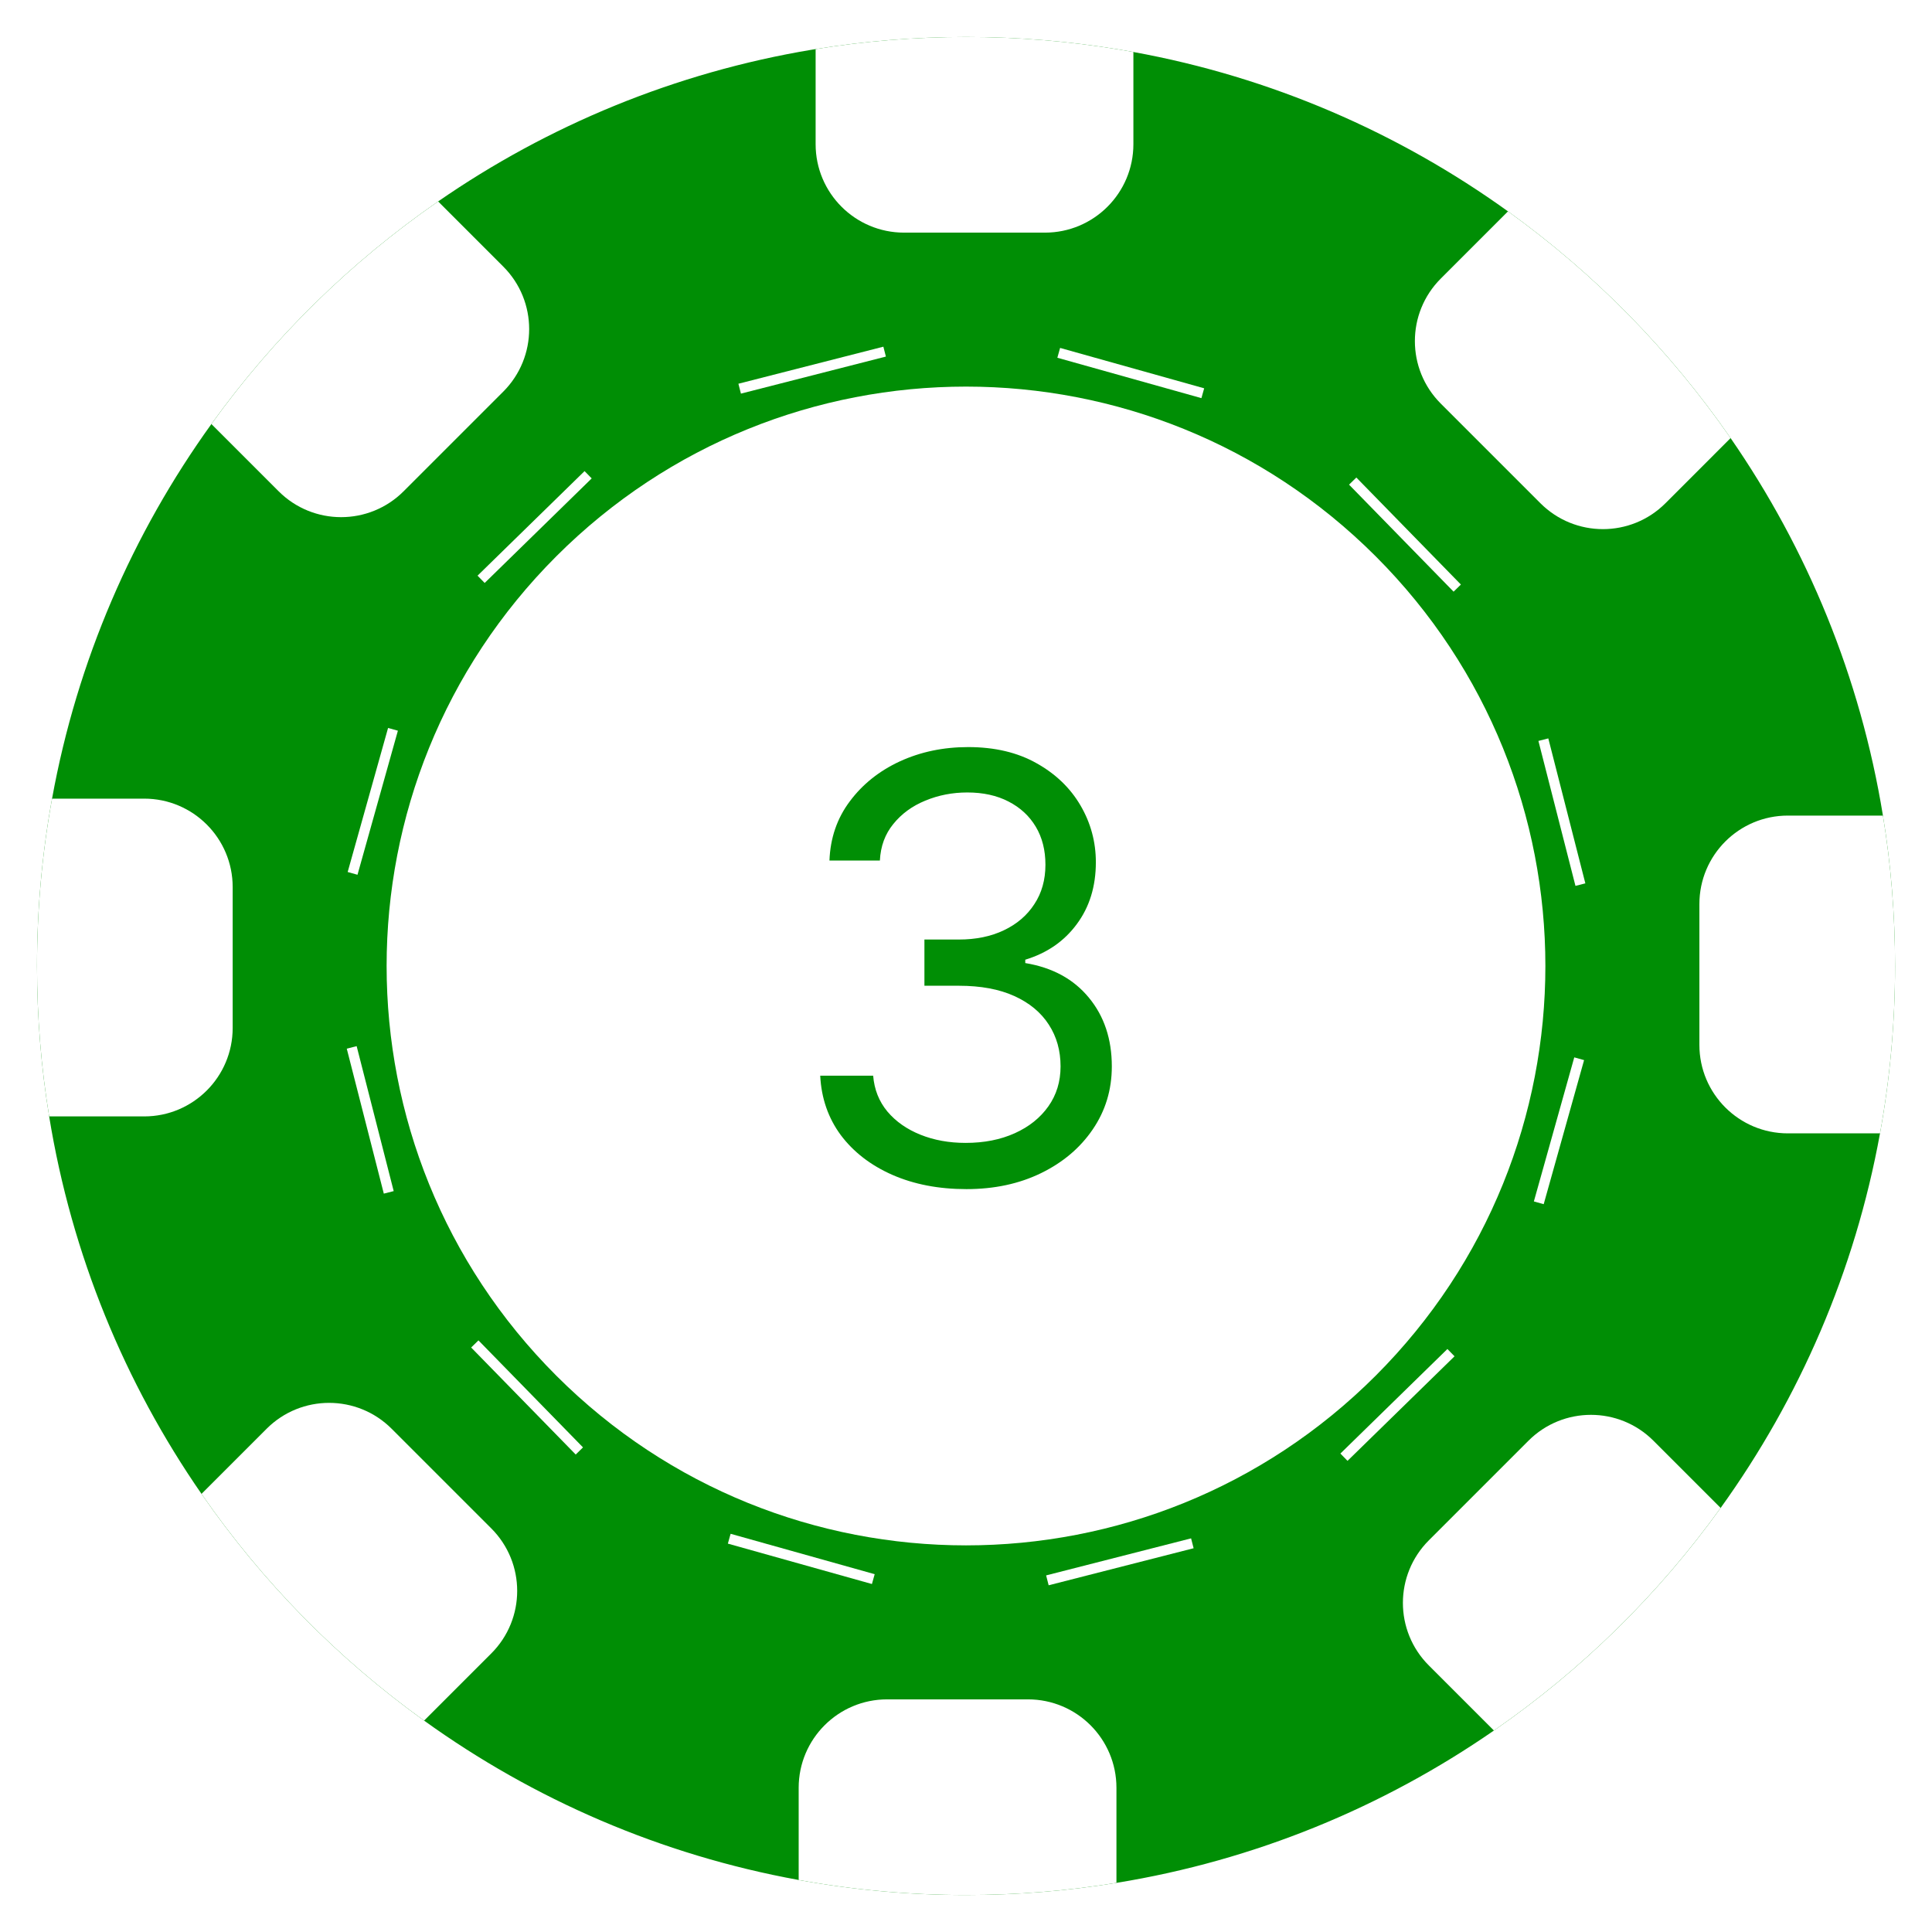 <svg width="418" height="418" viewBox="0 0 418 418" fill="none" xmlns="http://www.w3.org/2000/svg">
<g filter="url(#filter0_d_1_89)">
<path d="M410.007 201C410.007 213.363 408.89 225.466 406.751 237.209C401.326 267.035 389.317 294.57 372.271 318.25C358.813 336.974 342.2 353.292 323.217 366.411C299.256 382.995 271.519 394.5 241.549 399.371C230.959 401.107 220.087 402.001 209.007 402.001C196.644 402.001 184.541 400.884 172.798 398.745C142.965 393.32 115.43 381.31 91.757 364.265C73.026 350.807 56.715 334.194 43.596 315.211C27.012 291.25 15.506 263.506 10.636 233.543C8.9 222.952 8.006 212.081 8.006 201.001C8.006 188.638 9.123 176.535 11.262 164.792C16.687 134.951 28.696 107.417 45.735 83.744C59.2 65.02 75.813 48.709 94.789 35.583C118.57 19.128 146.069 7.673 175.78 2.731C176.01 2.695 176.234 2.659 176.464 2.623C187.054 0.901 197.926 0.001 209.006 0.001C220.331 0.001 231.426 0.937 242.239 2.731C243.233 2.897 244.228 3.069 245.215 3.25C275.048 8.675 302.583 20.692 326.263 37.73C344.98 51.195 361.29 67.808 374.424 86.784C391.001 110.745 402.507 138.497 407.384 168.459C409.114 179.049 410.007 189.92 410.007 201Z" fill="#008E05"/>
<path d="M245.216 3.249V23.198C245.216 33.767 236.643 42.332 226.081 42.332H195.607C185.031 42.332 176.465 33.766 176.465 23.198V2.622C187.055 0.9 197.927 0 209.007 0C220.332 0 231.427 0.936 242.24 2.73C243.235 2.896 244.229 3.069 245.216 3.249Z" fill="white"/>
<path d="M108.882 76.733L87.334 98.281C79.863 105.759 67.746 105.759 60.275 98.281L45.737 83.743C59.202 65.019 75.815 48.708 94.791 35.582L108.883 49.674C116.36 57.145 116.353 69.263 108.882 76.733Z" fill="white"/>
<path d="M50.34 183.926V214.4C50.34 224.976 41.774 233.542 31.205 233.542H10.637C8.901 222.951 8.007 212.08 8.007 201C8.007 188.637 9.124 176.534 11.263 164.791H31.205C41.774 164.792 50.34 173.365 50.34 183.926Z" fill="white"/>
<path d="M106.288 349.733L91.757 364.264C73.026 350.806 56.715 334.193 43.596 315.21L57.68 301.126C65.151 293.648 77.269 293.655 84.739 301.126L106.287 322.674C113.766 330.144 113.766 342.262 106.288 349.733Z" fill="white"/>
<path d="M241.549 378.802V399.37C230.959 401.106 220.087 402 209.007 402C196.644 402 184.541 400.883 172.798 398.744V378.802C172.798 368.233 181.371 359.668 191.933 359.668H222.407C232.983 359.668 241.549 368.234 241.549 378.802Z" fill="white"/>
<path d="M372.271 318.25C358.813 336.974 342.2 353.292 323.217 366.411L309.133 352.326C301.655 344.855 301.662 332.738 309.133 325.267L330.681 303.719C338.152 296.241 350.27 296.241 357.74 303.719L372.271 318.25Z" fill="white"/>
<path d="M410.007 201C410.007 213.363 408.89 225.466 406.751 237.209H386.81C376.241 237.209 367.675 228.636 367.675 218.075V187.6C367.675 177.024 376.241 168.458 386.81 168.458H407.385C409.114 179.049 410.007 189.92 410.007 201Z" fill="white"/>
<path d="M374.425 86.783L360.334 100.875C352.863 108.353 340.745 108.346 333.275 100.875L311.727 79.327C304.249 71.856 304.249 59.738 311.727 52.268L326.265 37.73C344.981 51.194 361.292 67.807 374.425 86.783Z" fill="white"/>
<path d="M126.474 93.928L103.32 116.548L104.862 118.127L128.016 95.506L126.474 93.928Z" fill="white"/>
<path d="M83.961 149.497L75.221 180.663L77.346 181.259L86.086 150.093L83.961 149.497Z" fill="white"/>
<path d="M75.025 218.886L83.04 250.249L85.178 249.702L77.163 218.339L75.025 218.886Z" fill="white"/>
<path d="M101.939 283.541L124.559 306.695L126.138 305.153L103.518 281.999L101.939 283.541Z" fill="white"/>
<path d="M157.477 325.971L188.646 334.711L189.242 332.586L158.073 323.846L157.477 325.971Z" fill="white"/>
<path d="M226.882 334.986L258.246 326.971L257.699 324.833L226.336 332.847L226.882 334.986Z" fill="white"/>
<path d="M291.544 308.063L314.698 285.443L313.156 283.865L290.002 306.485L291.544 308.063Z" fill="white"/>
<path d="M333.987 252.533L342.727 221.364L340.602 220.768L331.862 251.937L333.987 252.533Z" fill="white"/>
<path d="M343 183.121L334.985 151.757L332.847 152.304L340.862 183.667L343 183.121Z" fill="white"/>
<path d="M316.073 118.47L293.453 95.316L291.875 96.858L314.495 120.012L316.073 118.47Z" fill="white"/>
<path d="M260.53 76.014L229.361 67.275L228.765 69.4L259.934 78.14L260.53 76.014Z" fill="white"/>
<path d="M191.122 67.009L159.759 75.024L160.305 77.162L191.668 69.147L191.122 67.009Z" fill="white"/>
<path d="M297.638 289.636C346.592 240.682 346.592 161.312 297.638 112.359C248.685 63.405 169.315 63.405 120.361 112.359C71.408 161.312 71.408 240.682 120.361 289.636C169.315 338.589 248.685 338.589 297.638 289.636Z" fill="white"/>
<path d="M209.095 249.273C203.095 249.273 197.746 248.242 193.049 246.182C188.383 244.121 184.671 241.258 181.913 237.591C179.186 233.894 177.701 229.606 177.459 224.727H188.913C189.156 227.727 190.186 230.318 192.004 232.5C193.822 234.652 196.201 236.318 199.14 237.5C202.08 238.682 205.337 239.273 208.913 239.273C212.913 239.273 216.459 238.576 219.549 237.182C222.64 235.788 225.065 233.848 226.822 231.364C228.58 228.879 229.459 226 229.459 222.727C229.459 219.303 228.61 216.288 226.913 213.682C225.216 211.045 222.731 208.985 219.459 207.5C216.186 206.015 212.186 205.273 207.459 205.273H200.004V195.273H207.459C211.156 195.273 214.398 194.606 217.186 193.273C220.004 191.939 222.201 190.061 223.777 187.636C225.383 185.212 226.186 182.364 226.186 179.091C226.186 175.939 225.489 173.197 224.095 170.864C222.701 168.53 220.731 166.712 218.186 165.409C215.671 164.106 212.701 163.455 209.277 163.455C206.065 163.455 203.034 164.045 200.186 165.227C197.368 166.379 195.065 168.061 193.277 170.273C191.489 172.455 190.519 175.091 190.368 178.182H179.459C179.64 173.303 181.11 169.03 183.868 165.364C186.625 161.667 190.231 158.788 194.686 156.727C199.171 154.667 204.095 153.636 209.459 153.636C215.216 153.636 220.156 154.803 224.277 157.136C228.398 159.439 231.565 162.485 233.777 166.273C235.989 170.061 237.095 174.152 237.095 178.545C237.095 183.788 235.716 188.258 232.959 191.955C230.231 195.652 226.519 198.212 221.822 199.636V200.364C227.701 201.333 232.292 203.833 235.595 207.864C238.898 211.864 240.549 216.818 240.549 222.727C240.549 227.788 239.171 232.333 236.413 236.364C233.686 240.364 229.959 243.515 225.231 245.818C220.504 248.121 215.125 249.273 209.095 249.273Z" fill="#008E05"/>
</g>
<defs>
<filter id="filter0_d_1_89" x="0.006" y="0" width="418.001" height="418.001" filterUnits="userSpaceOnUse" color-interpolation-filters="sRGB">
<feFlood flood-opacity="0" result="BackgroundImageFix"/>
<feColorMatrix in="SourceAlpha" type="matrix" values="0 0 0 0 0 0 0 0 0 0 0 0 0 0 0 0 0 0 127 0" result="hardAlpha"/>
<feOffset dy="8"/>
<feGaussianBlur stdDeviation="4"/>
<feComposite in2="hardAlpha" operator="out"/>
<feColorMatrix type="matrix" values="0 0 0 0 0 0 0 0 0 0 0 0 0 0 0 0 0 0 0.25 0"/>
<feBlend mode="normal" in2="BackgroundImageFix" result="effect1_dropShadow_1_89"/>
<feBlend mode="normal" in="SourceGraphic" in2="effect1_dropShadow_1_89" result="shape"/>
</filter>
</defs>
</svg>
